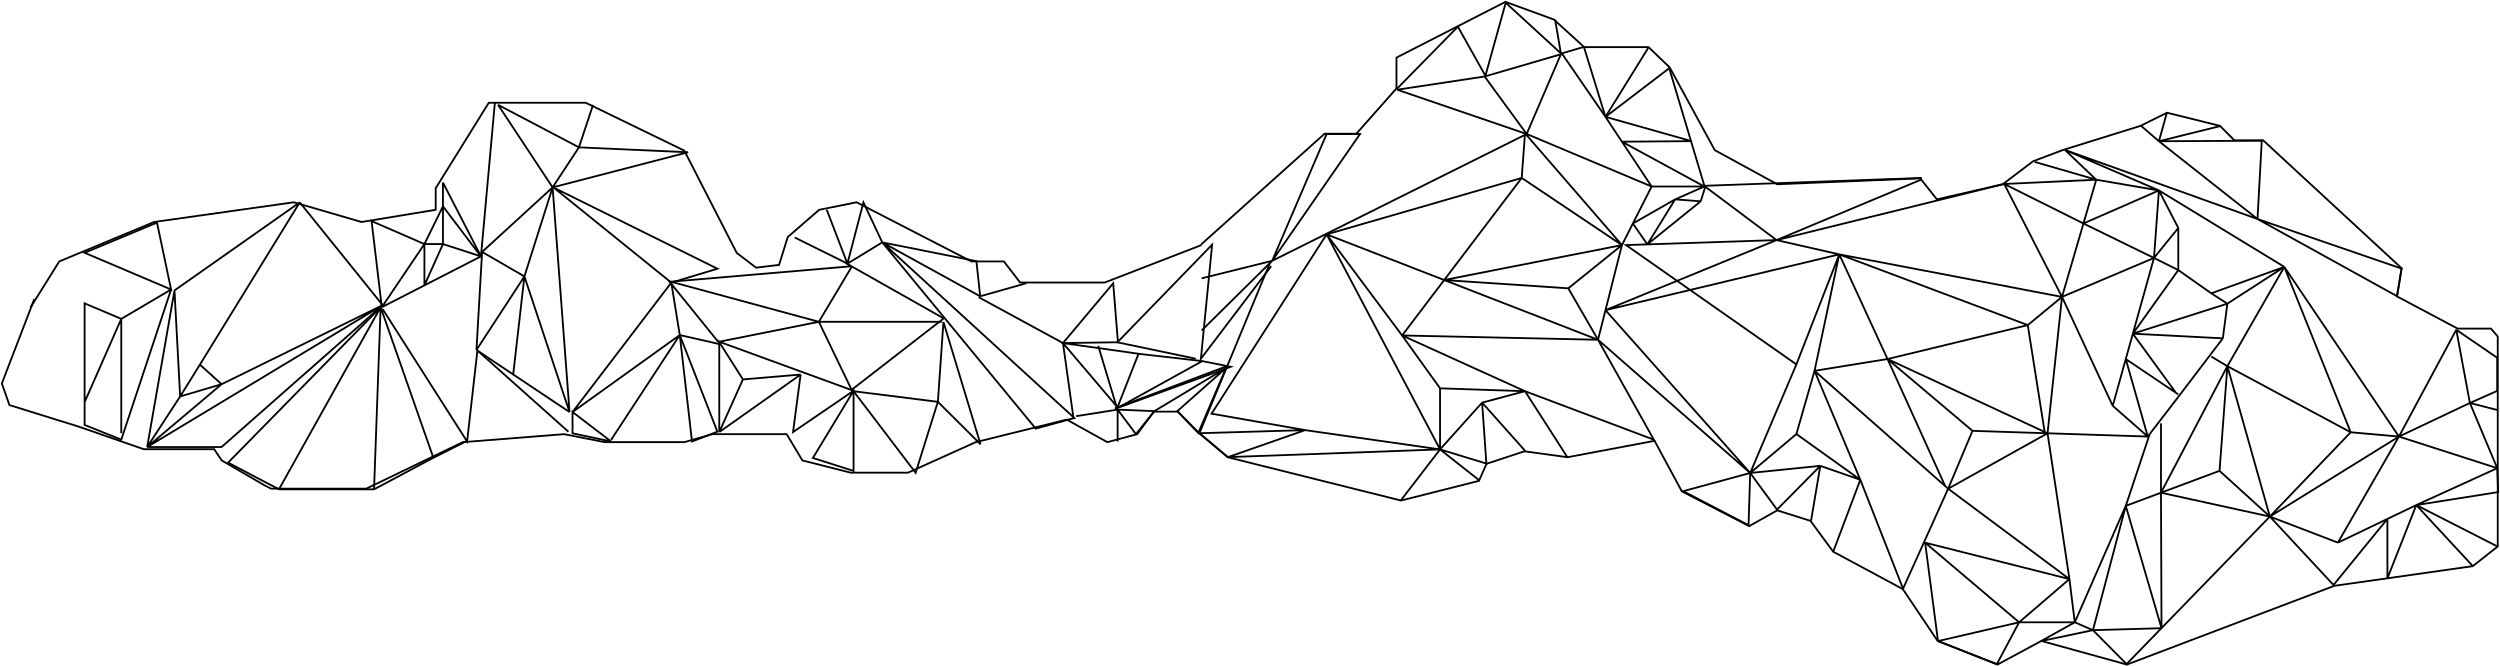 <svg width="1359" height="362" viewBox="0 0 1359 362" fill="none" xmlns="http://www.w3.org/2000/svg">
<path d="M597 188L607.233 222L619 192.08" stroke="black"/>
<path d="M432 129.094L460.66 143.303M460.66 143.303L449.401 113.996M460.66 143.303L469.36 110L479.596 131.758M460.66 143.303L479.596 131.758M479.596 131.758L530.774 141.971L532.822 161.065M479.596 131.758L532.822 161.065M479.596 131.758L563.017 233L584 227.227L479.596 131.758ZM532.822 161.065L557.899 153.96" stroke="black"/>
<path d="M607.543 240V222.667M607.543 222.667L585 226.222M607.543 222.667L617.5 236L627.5 223.5M607.543 222.667L627.5 223.5M627.5 223.5L666.5 200M666.5 200L640 223.5L651.5 235.111L666.5 200Z" stroke="black"/>
<path d="M606 222L667 199" stroke="black"/>
<path d="M577.838 186.494L605.135 154L607.711 186.049L577.838 186.494ZM577.838 186.494L532 161.567M577.838 186.494L583.504 227M577.838 186.494L607.711 221.659M577.838 186.494L620.071 192.474L653.549 196.287M607.711 221.659L669 199.402L653.549 196.287M607.711 221.659L653.549 196.287" stroke="black"/>
<path d="M607 186L650 195" stroke="black"/>
<path d="M608 185.462L658.92 133L652.81 195L691 144.706" stroke="black"/>
<path d="M459.749 143L462.821 144.735M462.821 144.735L513 173.077L462.821 212L390.113 185.462L364 153.173L462.821 144.735Z" stroke="black"/>
<path d="M445.126 174.927L462.993 145M445.126 174.927H512M445.126 174.927L391.524 185.647M445.126 174.927L462.993 212M445.126 174.927L366 153.487" stroke="black"/>
<path d="M509.832 218.438L497.745 257L464 212.676L509.832 218.438ZM509.832 218.438L512.854 175L533 241.486L509.832 218.438Z" stroke="black"/>
<path d="M391 234.868V186L403.852 206.252M391 234.868L435.211 203.61M391 234.868L403.852 206.252M435.211 203.61L431.099 234.868L464 212.415M435.211 203.61L403.852 206.252M464 212.415V256L441.894 248.956L464 212.415Z" stroke="black"/>
<path d="M300.4 101.859L270.756 57L314.711 80.096M300.4 101.859L262.067 136.947M300.4 101.859L309.6 224M300.4 101.859L374 82.761L314.711 80.096M300.4 101.859L314.711 80.096M300.4 101.859L285.067 150.271M262.067 136.947L259 190.245M262.067 136.947L285.067 150.271M259 190.245L285.067 150.271M259 190.245L278.974 203.569M309.6 224L278.974 203.569M309.6 224L285.067 150.271M322.378 57L314.711 80.096M285.067 150.271L278.974 203.569" stroke="black"/>
<path d="M364.92 153.639L301 102L389.977 146.071L364.92 153.639ZM364.92 153.639L311.227 223.974M364.92 153.639L369.523 182.129M311.227 223.974V235.548L332.193 240L311.227 223.974ZM311.227 223.974L369.523 182.129M332.193 239.11L369.523 182.129M369.523 182.129L376.17 240L389.977 234.658L369.523 182.129ZM369.523 182.129L391 187.026" stroke="black"/>
<path d="M269 56L261.444 139.361M261.444 139.361L240.789 99.241V112.169M261.444 139.361L240.789 112.169M261.444 139.361L230.714 155.118M261.444 139.361L240.789 132.675M240.789 112.169L230.714 132.675M240.789 112.169V132.675M207.541 167L202 120.193L230.714 132.675M207.541 167L230.714 132.675M207.541 167L230.714 155.118M230.714 132.675V155.118M230.714 132.675H240.789M230.714 155.118L240.789 132.675" stroke="black"/>
<path d="M208 168L253.909 240L259.52 190.528L309 234.699" stroke="black"/>
<path d="M208 165.86L120.448 243H80M208 165.86L80 243M208 165.86L162.944 110M208 165.86L120.448 208.863M80 243L94.848 157.88M80 243L97.92 215.513M80 243L120.448 208.863M162.944 110L94.848 157.88M162.944 110L108.672 198.223M94.848 157.88L97.92 215.513M97.92 215.513L108.672 198.223M97.92 215.513L120.448 208.863M108.672 198.223L120.448 208.863" stroke="black"/>
<path d="M206.913 167L151.638 266M206.913 167L124 251.48L151.638 266M206.913 167L203.331 266M206.913 167L235.575 248.84M151.638 266H203.331M203.331 266L235.575 248.84M235.575 248.84L254 239.6" stroke="black"/>
<path d="M93 157.376L46 137.414L85.337 121L93 157.376ZM93 157.376L65.924 173.346M93 157.376L65.924 239L46 231.015V218.594M65.924 173.346L46 164.917V218.594M65.924 173.346L46 218.594M65.924 173.346V235.451" stroke="black"/>
<path d="M651.734 235.347L667.369 248.544L761.59 272.086L803.969 261.385L808.083 252.111L828.656 245.334L852.108 248.544L899.424 239.627L914.236 267.092L950.855 285.997L966.078 277.436L984.182 283.143L996.525 299.908L1034.38 320.239L1053.3 348.418L1085.81 361.259L1109.67 348.418L1156.17 361.259L1268.9 318.456L1344.2 307.755L1357.77 297.054V182.913L1354.07 178.633H1335.97L1303.05 161.155L1305.52 145.817L1230.23 76.262H1214.59L1206.77 68.415L1177.97 61.281L1163.57 68.415L1121.19 81.612L1105.15 87.676L1088.69 100.16L1052.89 108.364L1043.84 96.95L966.078 100.16L932.141 81.612L907.653 36.669L896.133 25.612H861.16L844.702 10.631L818.37 1L759.122 31.319V48.083L737.315 72.695H720.034L652.912 132.908" stroke="black"/>
<path d="M653.183 133.179L600.478 153.593H554.546L545.713 142.11H528.046L465.625 109.959L445.309 114.041L428.231 128.841L423.5 144L411 145.5L400.5 137.5L371.993 81.89L318.406 55.862H265.701L236.846 102.303V114.041L196.508 120.676L159.703 109.959L83.738 120.676L32.211 142.11L16.605 167.117" stroke="black"/>
<path d="M652.005 236.014L640.227 223.766H627.272L618.144 236.014L601.95 240.352L579.867 228.104L530.402 240.352L493.597 256.938H462.386L436.181 250.304L427.642 236.014H412.92H387.304L371.993 240.352H354.916H328.711L306.628 236.014L251.568 240.352L199.158 265.614H171.48H147.336L143.803 263.828L120.542 250.304L116.42 244.18H78.143L42.81 231.931L5.122 220.193L1 208.455L18.666 162.524" stroke="black"/>
<path d="M721.155 127.407L782.809 244.3M721.155 127.407L658.603 224.883L709.496 233.815M721.155 127.407L827.2 96.728M721.155 127.407L762.183 182.359M721.155 127.407L785.064 152.223M782.809 244.3L709.496 233.815M782.809 244.3L761.5 272M782.809 244.3L667.5 248.5M782.809 244.3L804 261M782.809 244.3L808 252L805.677 218.863M782.809 244.3V211.096M782.809 244.3L805.677 218.863M709.496 233.815L667.5 248.5M709.496 233.815L652 235.5M667.5 248.5L652 235.5M652 235.5L690.664 142.164M827.2 96.728L881.681 133.232M827.2 96.728L828.994 72.456M827.2 96.728L785.064 152.223M762.183 182.359L868.677 184.689M762.183 182.359L782.809 211.096M762.183 182.359L828.994 212.65M762.183 182.359L785.064 152.223M868.677 184.689L899 239L828.994 212.65M868.677 184.689L872.74 168.61M868.677 184.689L951.406 257.116M868.677 184.689L852.535 156.728M868.677 184.689L785.064 152.223M782.809 211.096L828.994 212.65M805.677 218.863L828.994 212.65M805.677 218.863L828.994 245M828.994 212.65L852 248.5M881.681 133.232L828.994 72.456M881.681 133.232L872.74 168.61M881.681 133.232L852.535 156.728M881.681 133.232L785.064 152.223M881.681 133.232L887.635 121.486M828.994 72.456L897.823 101.388M897.823 101.388L881.681 77.02M897.823 101.388H926.5M897.823 101.388L887.635 121.486M872.74 63.524L849 29L861 25.5L872.74 63.524ZM872.74 63.524L896 26M872.74 63.524L907.5 37M872.74 63.524L919.57 76.728L881.681 77.02M872.74 63.524L881.681 77.02M881.681 77.02L926.5 101.388M926.5 101.388L910.602 108.378M965.755 130.514L883.923 133.232L976.517 198.087M965.755 130.514L872.74 168.61M965.755 130.514L999.833 138.281M965.755 130.514L1044.22 97.698M965.755 130.514L1089.5 100M965.755 130.514L927 101.5L924.503 109.432M872.74 168.61L951.406 257.116M872.74 168.61L999.833 138.281M951.406 257.116L950.5 285.5L915 267L951.406 257.116ZM951.406 257.116L966 277L989.52 253.232M951.406 257.116L989.52 253.232M951.406 257.116L976.517 198.087M951.406 257.116L976.517 235.951M852.535 156.728L785.064 152.223M1277.84 234.98L1210.8 199.058M1277.84 234.98L1241.74 145.077M1277.84 234.98L1304.07 237.31M1277.84 234.98L1233.9 280.805M1210.8 199.058L1241.74 145.077M1210.8 199.058L1206.54 255.951M1210.8 199.058L1202.06 193.815M1210.8 199.058L1174.71 267.836M1210.8 199.058L1233.9 280.805M1241.74 145.077L1304.07 237.31M1241.74 145.077L1173.59 103.524M1241.74 145.077L1202.06 159.446M1241.74 145.077L1210.8 165.077M1304.07 237.31L1335.23 179.252M1304.07 237.31L1270.89 294.98M1304.07 237.31L1357.5 254.5M1304.07 237.31L1342.63 219.058M1304.07 237.31L1233.9 280.805M1335.23 179.252L1342.63 219.058M1335.23 179.252L1357.5 194.5V212.5L1342.63 219.058M1270.89 294.98L1297.79 282.083M1270.89 294.98L1233.9 280.805M1357.5 254.5L1342.63 219.058M1357.5 254.5L1313.49 274.56M1357.5 254.5L1358 267.5L1313.49 274.56M1342.63 219.058L1358 223M1297.79 282.083V314.397L1313.49 274.56M1297.79 282.083L1313.49 274.56M1297.79 282.083L1268.5 318L1233.9 280.805M1313.49 274.56L1344 307.5M1313.49 274.56L1357.5 297M1227.17 119.058L1303 161L1305.5 146L1227.17 119.058ZM1227.17 119.058L1229.5 76.5L1173.59 76.779M1227.17 119.058L1173.59 76.779M1227.17 119.058L1122.5 81.5M1164 68.5L1173.59 76.779M1178 61L1173.59 76.779M1173.59 76.779L1207 68.5M1122.5 81.5L1139.51 97.698M1122.5 81.5L1173.59 103.524M1139.51 97.698L1106 88M1139.51 97.698L1089.5 100M1139.51 97.698L1132.56 121.486M1139.51 97.698L1173.59 103.524M1089.5 100L1120.9 161.388M1089.5 100L1132.56 121.486M1120.9 161.388L1148.48 220.611M1120.9 161.388L1170.9 140.223M1120.9 161.388L1132.56 121.486M1120.9 161.388L1113.05 235.534M1120.9 161.388L1102.29 176.728M1120.9 161.388L999.833 138.281M1148.48 220.611L1167.53 237.31M1148.48 220.611L1155.57 195.174M1170.9 140.223L1132.56 121.486M1170.9 140.223L1173.59 103.524M1170.9 140.223L1184.12 123.912M1170.9 140.223L1184.12 146.825M1170.9 140.223L1159.42 181.388M1132.56 121.486L1173.59 103.524M1173.59 103.524L1184.12 123.912M1184.12 123.912V146.825M1202.06 159.446L1210.8 165.077M1202.06 159.446L1184.12 146.825M1210.8 165.077L1208.34 183.912M1210.8 165.077L1159.42 181.388M1184.12 146.825L1159.42 181.388M1159.42 181.388L1155.57 195.174M1159.42 181.388L1182.84 213.531M1159.42 181.388L1208.34 183.912M1167.53 237.31L1155.57 195.174M1167.53 237.31L1168.58 235.951M1167.53 237.31L1113.05 235.534M1155.57 195.174L1182.84 213.531M1184.12 214.397L1182.84 213.531M1208.34 183.912L1184.12 215.757L1168.58 235.951M1174.71 230.126V267.836M1175 341.5L1155.57 274.98M1175 341.5L1137.72 342.553M1175 341.5L1174.71 267.836M1155.57 274.98L1168.58 235.951M1155.57 274.98L1137.72 342.553M1155.57 274.98L1127.85 338.281M1155.57 274.98L1174.71 267.836M1137.72 342.553L1127.85 338.281M1137.72 342.553L1156 361L1233.9 280.805M1137.72 342.553L1109.5 348.5L1127.85 338.281M1127.85 338.281H1097.58M1127.85 338.281L1124.94 314.786M1097.58 338.281L1085.5 361L1053.5 348.5M1097.58 338.281L1053.5 348.5M1097.58 338.281L1046.5 295M1097.58 338.281L1124.94 314.786M1053.5 348.5L1046.5 295M1046.5 295L1124.94 314.786M1124.94 314.786L1113.05 235.534M1124.94 314.786L1059.02 265.66M1072.25 234.203L1059.02 265.66M1072.25 234.203L1113.05 235.534M1072.25 234.203L1026.06 195.174M1059.02 265.66L1034.5 320L1011.27 260.805M1059.02 265.66L1113.05 235.534M1059.02 265.66L1057.4 264.232M1113.05 235.534L1111.48 234.806M986.381 201.582L1026.06 195.174M986.381 201.582L1057.4 264.232M986.381 201.582L999.833 138.281M986.381 201.582L976.517 235.951M986.381 201.582L1011.27 260.805M1026.06 195.174L999.833 138.281M1026.06 195.174L1057.4 264.232M1026.06 195.174L1111.48 234.806M1026.06 195.174L1102.29 176.728M999.833 138.281L1102.29 176.728M999.833 138.281L976.517 198.087M1102.29 176.728L1111.48 234.806M976.517 235.951L1011.27 260.805M1011.27 260.805L996.5 300M1011.27 260.805L989.52 253.232M989.52 253.232L984.5 283M895.5 132.848L887.635 121.486M895.5 132.848L924.503 109.432M895.5 132.848L910.602 108.378M887.635 121.486L910.602 108.378M910.602 108.378L924.503 109.432M1206.54 255.951L1174.71 267.836M1206.54 255.951L1233.9 280.805M1174.71 267.836L1233.9 280.805" stroke="black"/>
<path d="M807.023 41.582L759.493 48.767L829.891 72.844M807.023 41.582L848.5 29.5L829.891 72.844M807.023 41.582L829.891 72.844M829.891 72.844L691.561 141.776M691.561 141.776L739.315 72.844H721.155L691.561 141.776ZM691.561 141.776L653.223 179.64M691.561 141.776L653.223 151.291" stroke="black"/>
<path d="M907.5 37.5L926.5 101L1044.67 96.728" stroke="black"/>
<path d="M759.27 48.379L792.5 14.5L807.472 41.194L818.5 1.5L848.5 29L845.362 10.709" stroke="black"/>
</svg>
